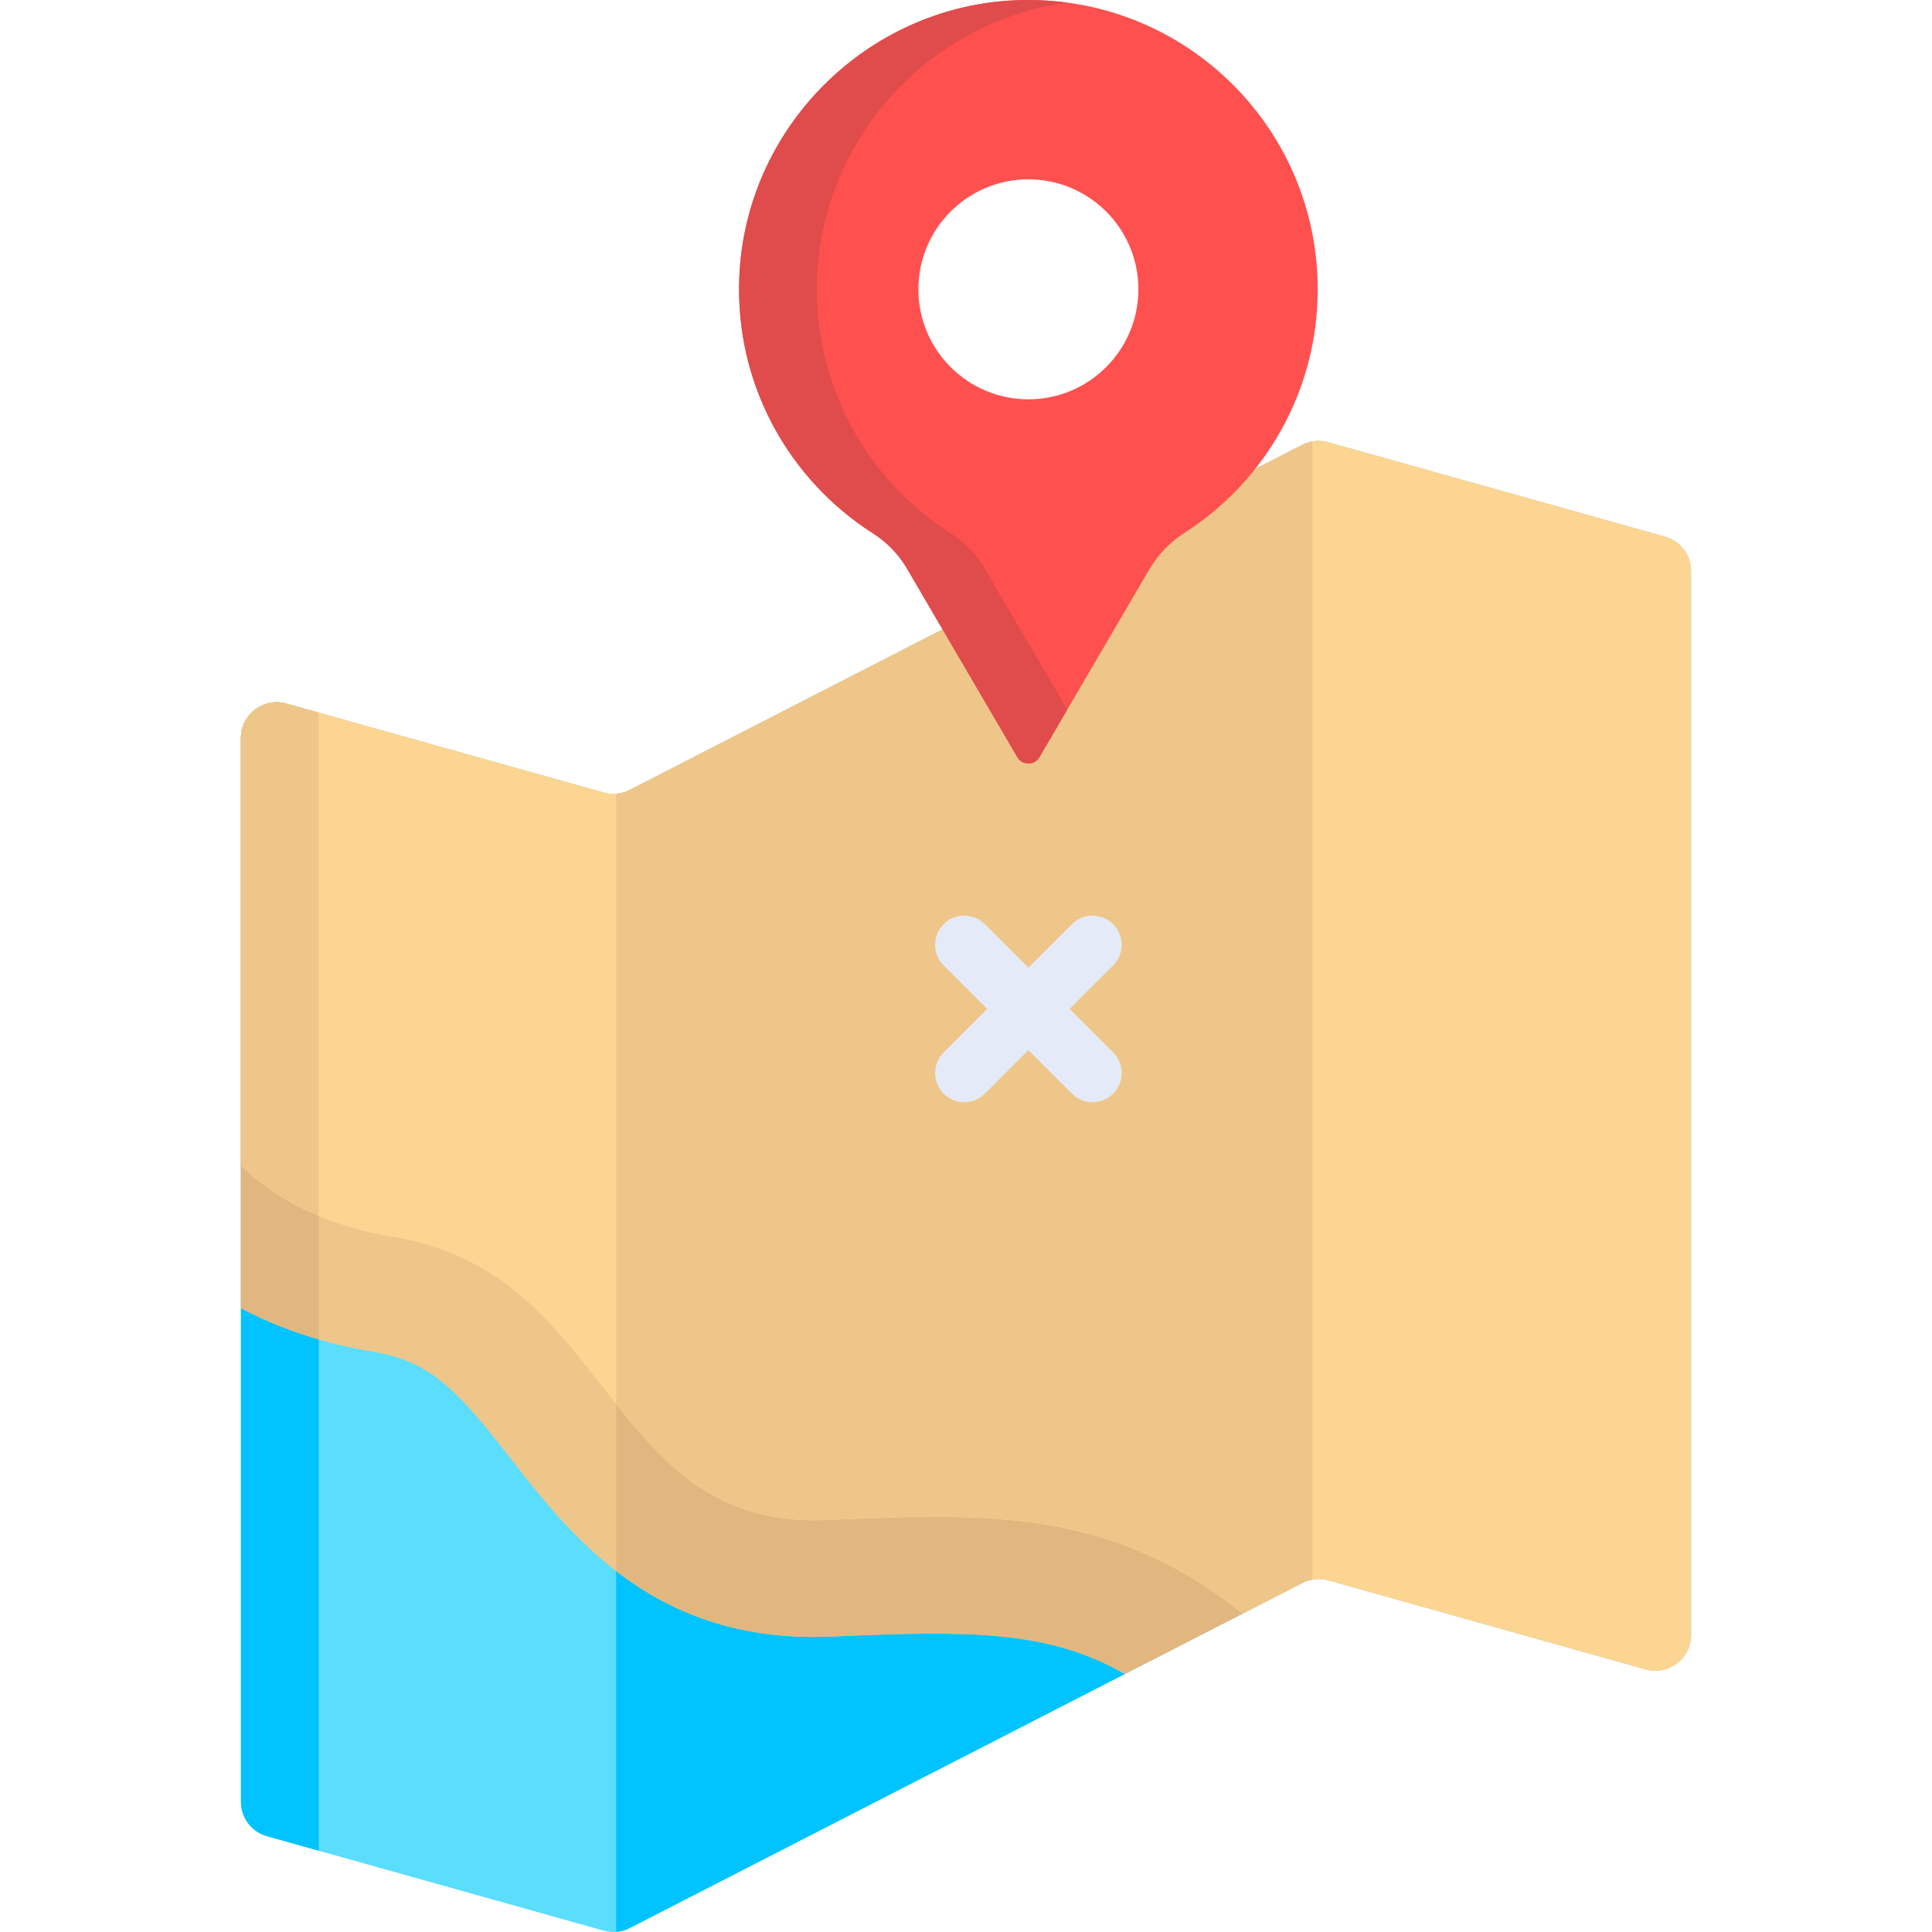 <?xml version="1.0" encoding="iso-8859-1"?>
<!-- Generator: Adobe Illustrator 19.0.0, SVG Export Plug-In . SVG Version: 6.00 Build 0)  -->
<svg version="1.1" id="Capa_1" xmlns="http://www.w3.org/2000/svg" xmlns:xlink="http://www.w3.org/1999/xlink" x="0px" y="0px"
	 viewBox="0 0 511.999 511.999" style="enable-background:new 0 0 511.999 511.999;" xml:space="preserve">
<path style="fill:#5BDDFC;" d="M441.232,142.234l-89.235-25.029c-2.298-0.645-4.755-0.397-6.879,0.692l-12.536,6.433l-82.781,42.48
	l-82.922,42.552c-2.123,1.09-4.581,1.337-6.878,0.692l-84.122-23.595c-6.037-1.693-12.023,2.844-12.023,9.115v281.929
	c0,4.244,2.824,7.969,6.91,9.115l89.235,25.029c2.298,0.645,4.755,0.397,6.878-0.692l178.24-91.465
	c2.124-1.09,4.581-1.337,6.879-0.692l84.122,23.595c6.037,1.693,12.023-2.845,12.023-9.115v-281.93
	C448.142,147.105,445.318,143.38,441.232,142.234z"/>
<g>
	<path style="fill:#00C3FF;" d="M84.46,188.866l-8.582-2.407c-6.037-1.693-12.023,2.844-12.023,9.115v281.929
		c0,4.244,2.824,7.969,6.91,9.115l13.695,3.841V188.866z"/>
	<path style="fill:#00C3FF;" d="M345.118,117.897l-12.536,6.433l-82.781,42.48l-82.922,42.552c-1.72,0.884-2.564,0.803-3.595,1.009
		v301.592c1.206-0.093,2.453-0.422,3.595-1.008l178.24-91.465c0.749-0.384,1.737-0.728,2.679-0.894V117.003
		C346.83,117.174,345.833,117.53,345.118,117.897z"/>
</g>
<path style="fill:#EFC689;" d="M441.232,142.234l-89.235-25.029c-2.298-0.645-4.755-0.397-6.879,0.692l-12.536,6.433l-82.781,42.48
	l-82.922,42.552c-2.123,1.09-4.581,1.337-6.878,0.692l-84.122-23.595c-6.037-1.693-12.023,2.844-12.023,9.115v151.115
	c10.48,5.563,22.346,9.458,35.51,11.632c15.296,2.526,22.845,11.41,35.949,28.208c16.186,20.749,38.34,49.172,84.907,47.177
	l0.634-0.027c35.804-1.53,56.781-1.767,77.252,9.934l47.011-24.124c2.124-1.09,4.581-1.337,6.879-0.692l84.122,23.595
	c6.037,1.693,12.023-2.845,12.023-9.115V151.348C448.142,147.105,445.318,143.38,441.232,142.234z"/>
<g>
	<path style="fill:#E2B77F;" d="M84.46,188.866l-8.582-2.407c-6.037-1.693-12.023,2.844-12.023,9.115v151.115
		c6.361,3.377,13.241,6.129,20.605,8.265V188.866z"/>
	<path style="fill:#E2B77F;" d="M347.797,117.003c-0.934,0.165-1.927,0.508-2.679,0.894l-12.536,6.433l-82.781,42.48l-82.922,42.552
		c-0.239,0.123-1.522,0.683-1.747,0.683c-0.713,0.202-1.592,0.326-1.848,0.326v205.983c13.808,10.648,31.816,18.43,56.938,17.353
		l0.634-0.027c35.804-1.53,56.781-1.767,77.252,9.934l47.011-24.124c0.85-0.436,1.754-0.731,2.679-0.894L347.797,117.003
		L347.797,117.003z"/>
</g>
<path style="fill:#FCD592;" d="M441.232,142.234l-89.235-25.029c-2.298-0.645-4.755-0.397-6.879,0.692l-12.536,6.433l-82.781,42.48
	l-82.922,42.552c-2.123,1.09-4.581,1.337-6.878,0.692l-84.122-23.595c-6.037-1.693-12.023,2.844-12.023,9.115v113.302
	c8.675,8.468,21.518,15.809,40.547,18.952c58.405,9.646,55.775,77.51,114.499,75c42.126-1.8,75.239-3.366,110.368,24.795
	l15.849-8.133c2.124-1.09,4.581-1.337,6.879-0.692l84.122,23.595c6.037,1.693,12.023-2.845,12.023-9.115v-281.93
	C448.142,147.105,445.318,143.38,441.232,142.234z"/>
<g>
	<path style="fill:#EFC689;" d="M84.46,188.866l-8.582-2.407c-6.037-1.693-12.023,2.844-12.023,9.115v113.302
		c5.212,5.088,11.945,9.761,20.605,13.369V188.866z"/>
	<path style="fill:#EFC689;" d="M347.797,117.003c-0.934,0.165-1.927,0.508-2.679,0.894l-12.536,6.433l-82.781,42.48l-82.922,42.552
		c-0.239,0.123-1.522,0.683-1.747,0.683c-0.713,0.202-1.592,0.326-1.848,0.326v161.74c13.429,16.965,27.48,31.92,55.617,30.717
		c42.126-1.8,75.239-3.366,110.368,24.795l15.849-8.133c0.85-0.436,1.754-0.731,2.679-0.894V117.003L347.797,117.003z"/>
</g>
<path style="fill:#E4EAF8;" d="M283.462,267.378l11.53-11.53c3.018-3.017,3.018-7.91,0-10.927c-3.017-3.017-7.91-3.017-10.927,0
	l-11.53,11.53l-11.53-11.53c-3.017-3.017-7.91-3.017-10.927,0c-3.018,3.017-3.018,7.91,0,10.927l11.53,11.53l-11.53,11.53
	c-3.018,3.017-3.018,7.91,0,10.927c1.509,1.509,3.486,2.263,5.464,2.263s3.955-0.755,5.464-2.263l11.53-11.53l11.53,11.53
	c1.509,1.509,3.486,2.263,5.464,2.263s3.955-0.755,5.464-2.263c3.018-3.017,3.018-7.91,0-10.927L283.462,267.378z"/>
<path style="fill:#FF5050;" d="M268.906,0.084c-39.462,1.819-71.41,33.985-72.983,73.457c-1.134,28.475,13.274,53.662,35.423,67.797
	c3.685,2.352,6.78,5.518,8.987,9.29l29.284,50.05c1.305,2.231,4.53,2.231,5.836,0l29.12-49.77c2.285-3.906,5.467-7.209,9.277-9.651
	c21.263-13.627,35.359-37.454,35.359-64.584C349.208,33.125,312.902-1.944,268.906,0.084z M272.534,105.823
	c-16.099,0-29.149-13.05-29.149-29.149s13.05-29.149,29.149-29.149c16.098,0,29.149,13.05,29.149,29.149
	C301.683,92.772,288.633,105.823,272.534,105.823z"/>
<path style="fill:#E04B4B;" d="M260.938,150.629c-2.207-3.773-5.302-6.939-8.987-9.29c-22.149-14.135-36.557-39.322-35.423-67.797
	c1.482-37.204,29.952-67.905,66.261-72.836c-4.517-0.604-9.152-0.84-13.883-0.622c-39.462,1.819-71.41,33.985-72.983,73.457
	c-1.134,28.475,13.274,53.662,35.423,67.797c3.685,2.352,6.78,5.518,8.987,9.29l29.284,50.05c1.305,2.231,4.53,2.231,5.836,0
	l7.385-12.621L260.938,150.629z"/>
<g>
</g>
<g>
</g>
<g>
</g>
<g>
</g>
<g>
</g>
<g>
</g>
<g>
</g>
<g>
</g>
<g>
</g>
<g>
</g>
<g>
</g>
<g>
</g>
<g>
</g>
<g>
</g>
<g>
</g>
</svg>
